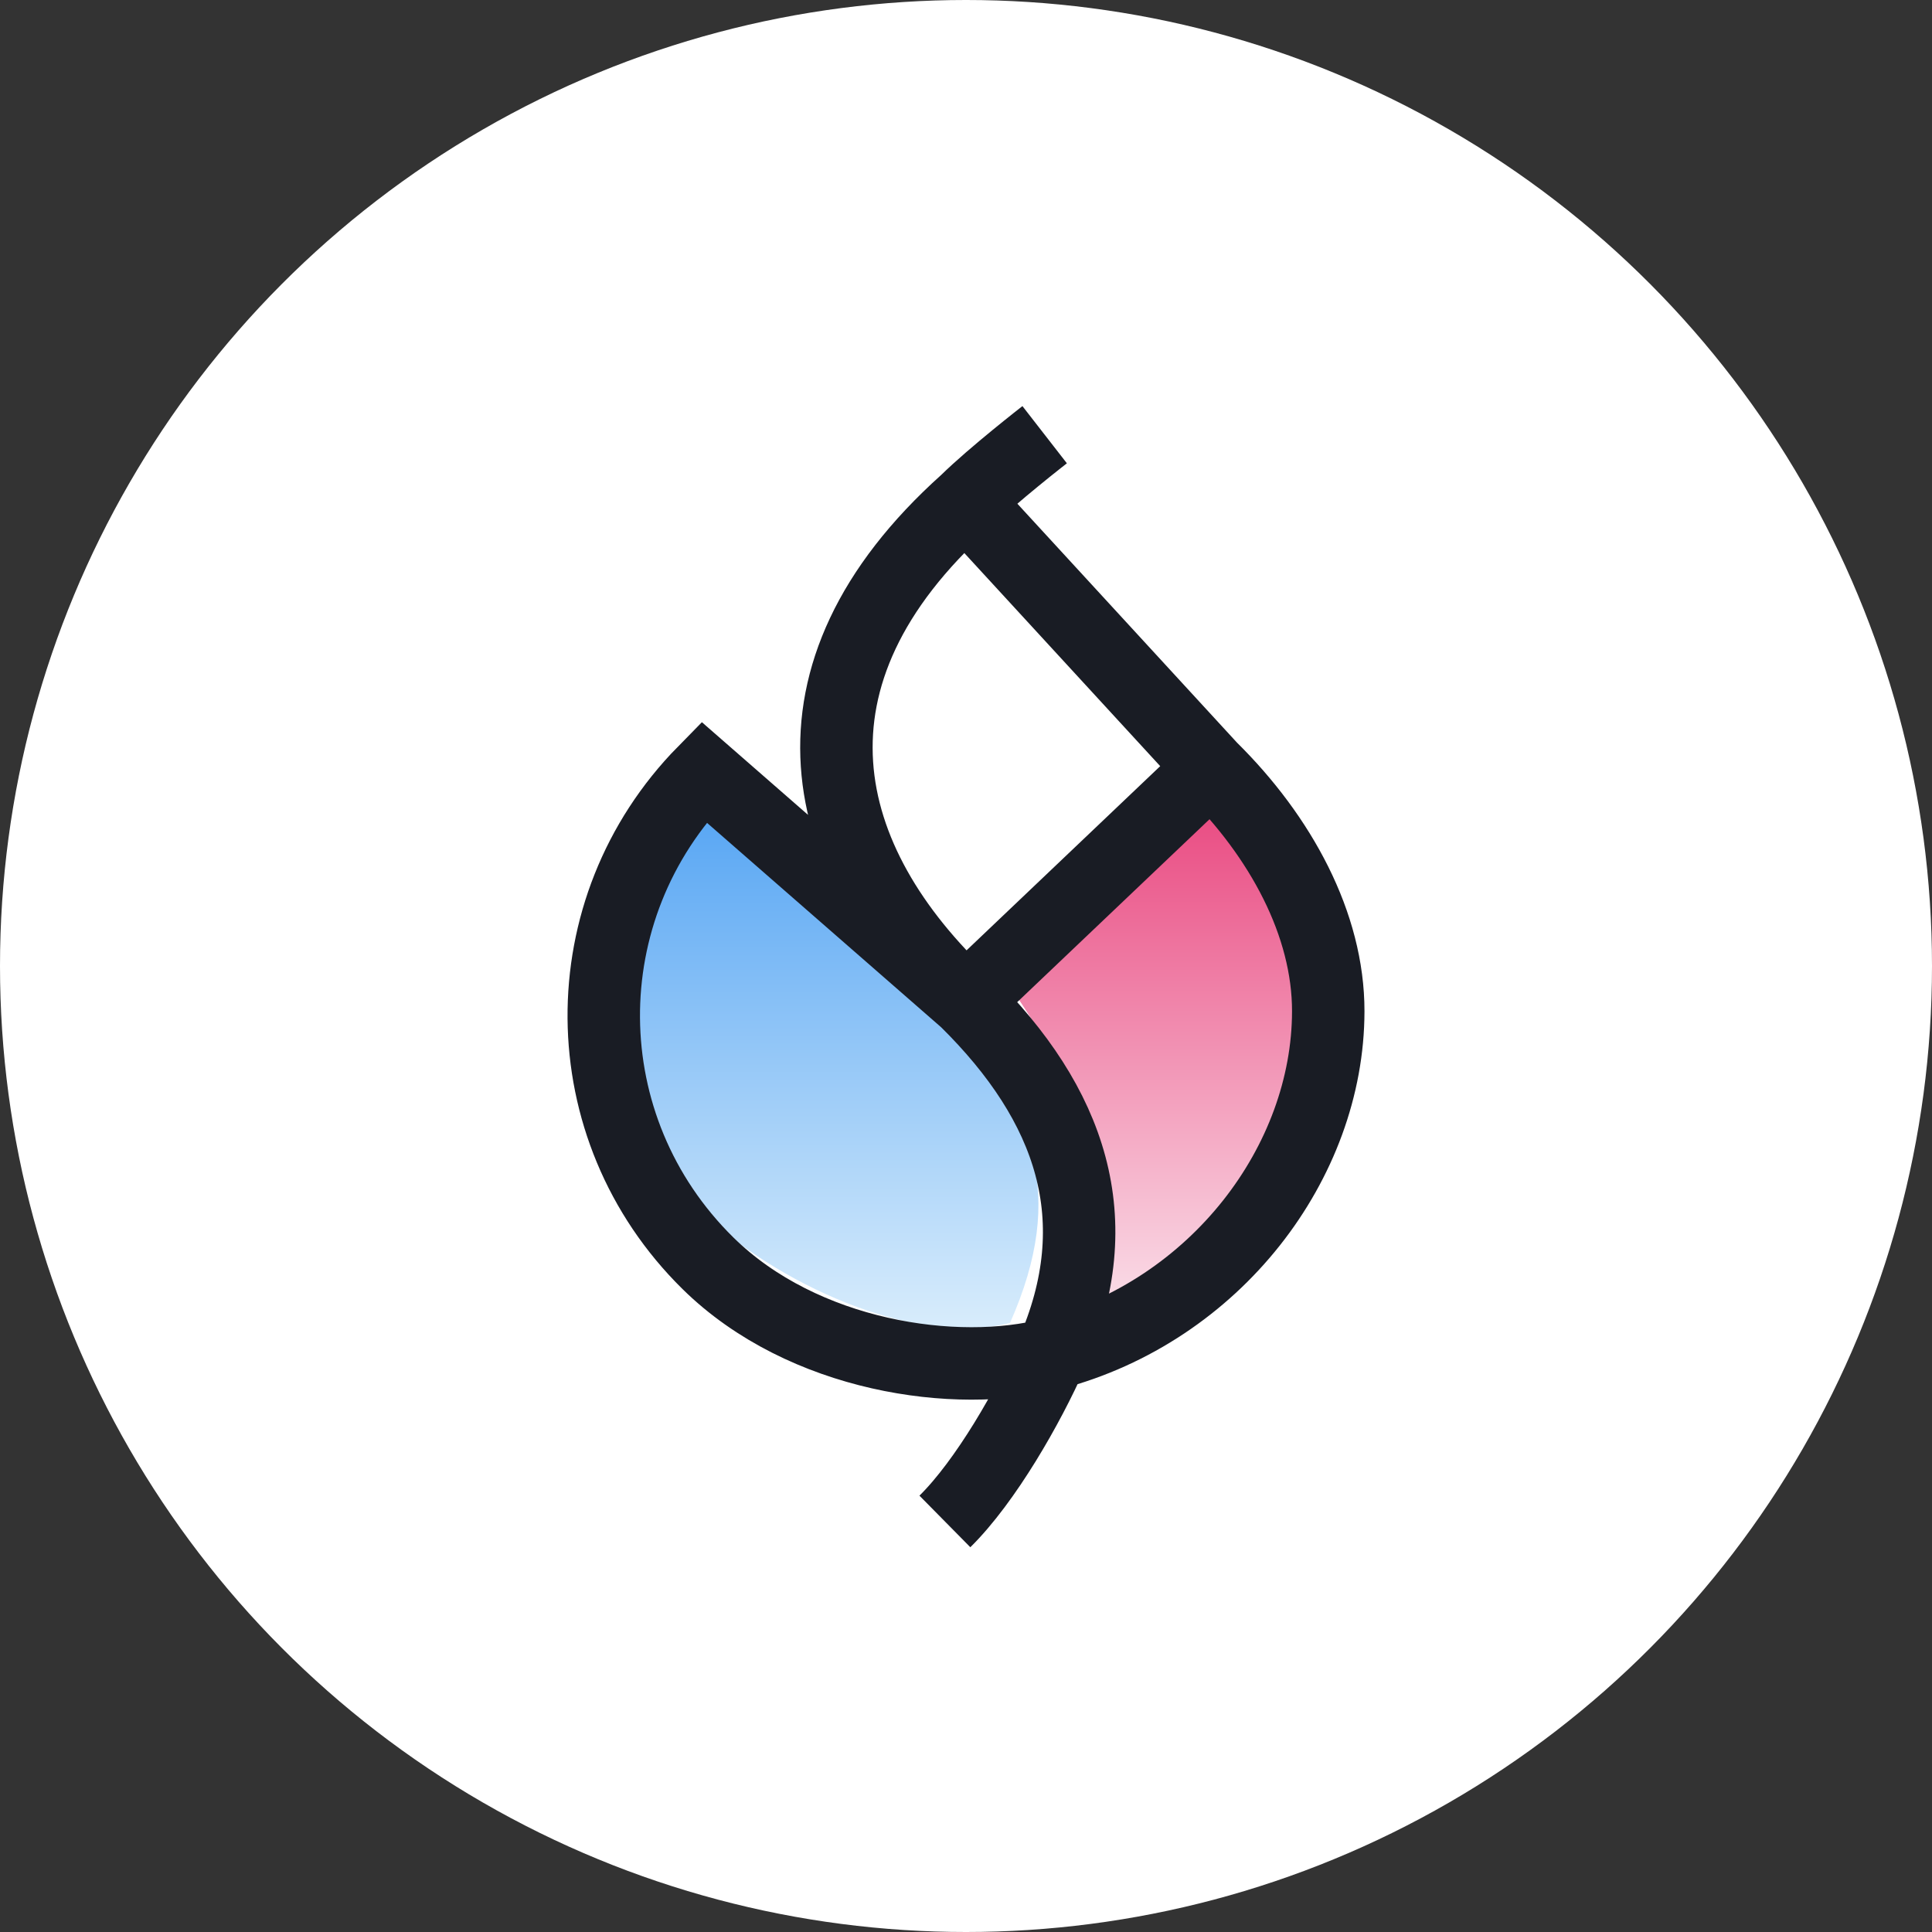 <?xml version="1.0" encoding="UTF-8"?>
<svg width="80px" height="80px" viewBox="0 0 80 80" version="1.1" xmlns="http://www.w3.org/2000/svg" xmlns:xlink="http://www.w3.org/1999/xlink">
    <rect x="0" y="0" width="80" height="80" fill="#333333" stroke="none"/>
    <title>编组 4</title>
    <defs>
        <linearGradient x1="50%" y1="1.84889275e-30%" x2="50%" y2="100%" id="linearGradient-1">
            <stop stop-color="#54A4F3" offset="0%"></stop>
            <stop stop-color="#DDEFFC" offset="100%"></stop>
        </linearGradient>
        <linearGradient x1="50%" y1="1.84889275e-30%" x2="50%" y2="100%" id="linearGradient-2">
            <stop stop-color="#E94880" offset="0%"></stop>
            <stop stop-color="#FADCE7" offset="100%"></stop>
        </linearGradient>
    </defs>
    <g id="控件" stroke="none" stroke-width="1" fill="none" fill-rule="evenodd">
        <g id="编组-4">
            <circle id="椭圆形" fill="#FFFFFF" cx="40" cy="40" r="40"></circle>
            <g id="LOGO" transform="translate(25, 18)">
                <path d="M16.823,36.78 C12.794,37.8 7.091,35.105 3.969,32.126 C0.284,28.61 -0.254,20.026 3.969,15 L14.436,24.308 C17.741,28.031 19.21,31.382 16.823,36.78 Z" id="Fill-29" fill="url(#linearGradient-1)"></path>
                <path d="M25.364,15 C27.811,17.808 29.005,19.547 29,23.105 C28.992,29.264 26.406,34.235 20.636,36 C21,30.474 20.091,27.711 17,23.105 L25.364,15 Z" id="Fill-32" fill="url(#linearGradient-2)"></path>
                <path d="M25.144,13.795 L15,23.444 C8.817,17.663 6.935,9.984 15,2.76 C16.108,1.67 18.257,0 18.257,0 M15,2.76 L25.144,13.795 C28.029,16.64 30.006,20.275 30,23.881 C29.99,30.122 25.343,36.275 18.543,38.064 C14.616,39.096 8.247,38.18 4.314,34.308 C-1.38,28.701 -1.437,19.645 4.143,13.965 C4.143,13.965 15,23.444 15,23.444 C19.352,27.737 20.996,32.496 18.543,38.064 C17.59,40.227 15.817,43.332 14.126,45" id="Stroke-34" stroke="#191C24" stroke-width="3"></path>
            </g>
        </g>
    </g>
</svg>